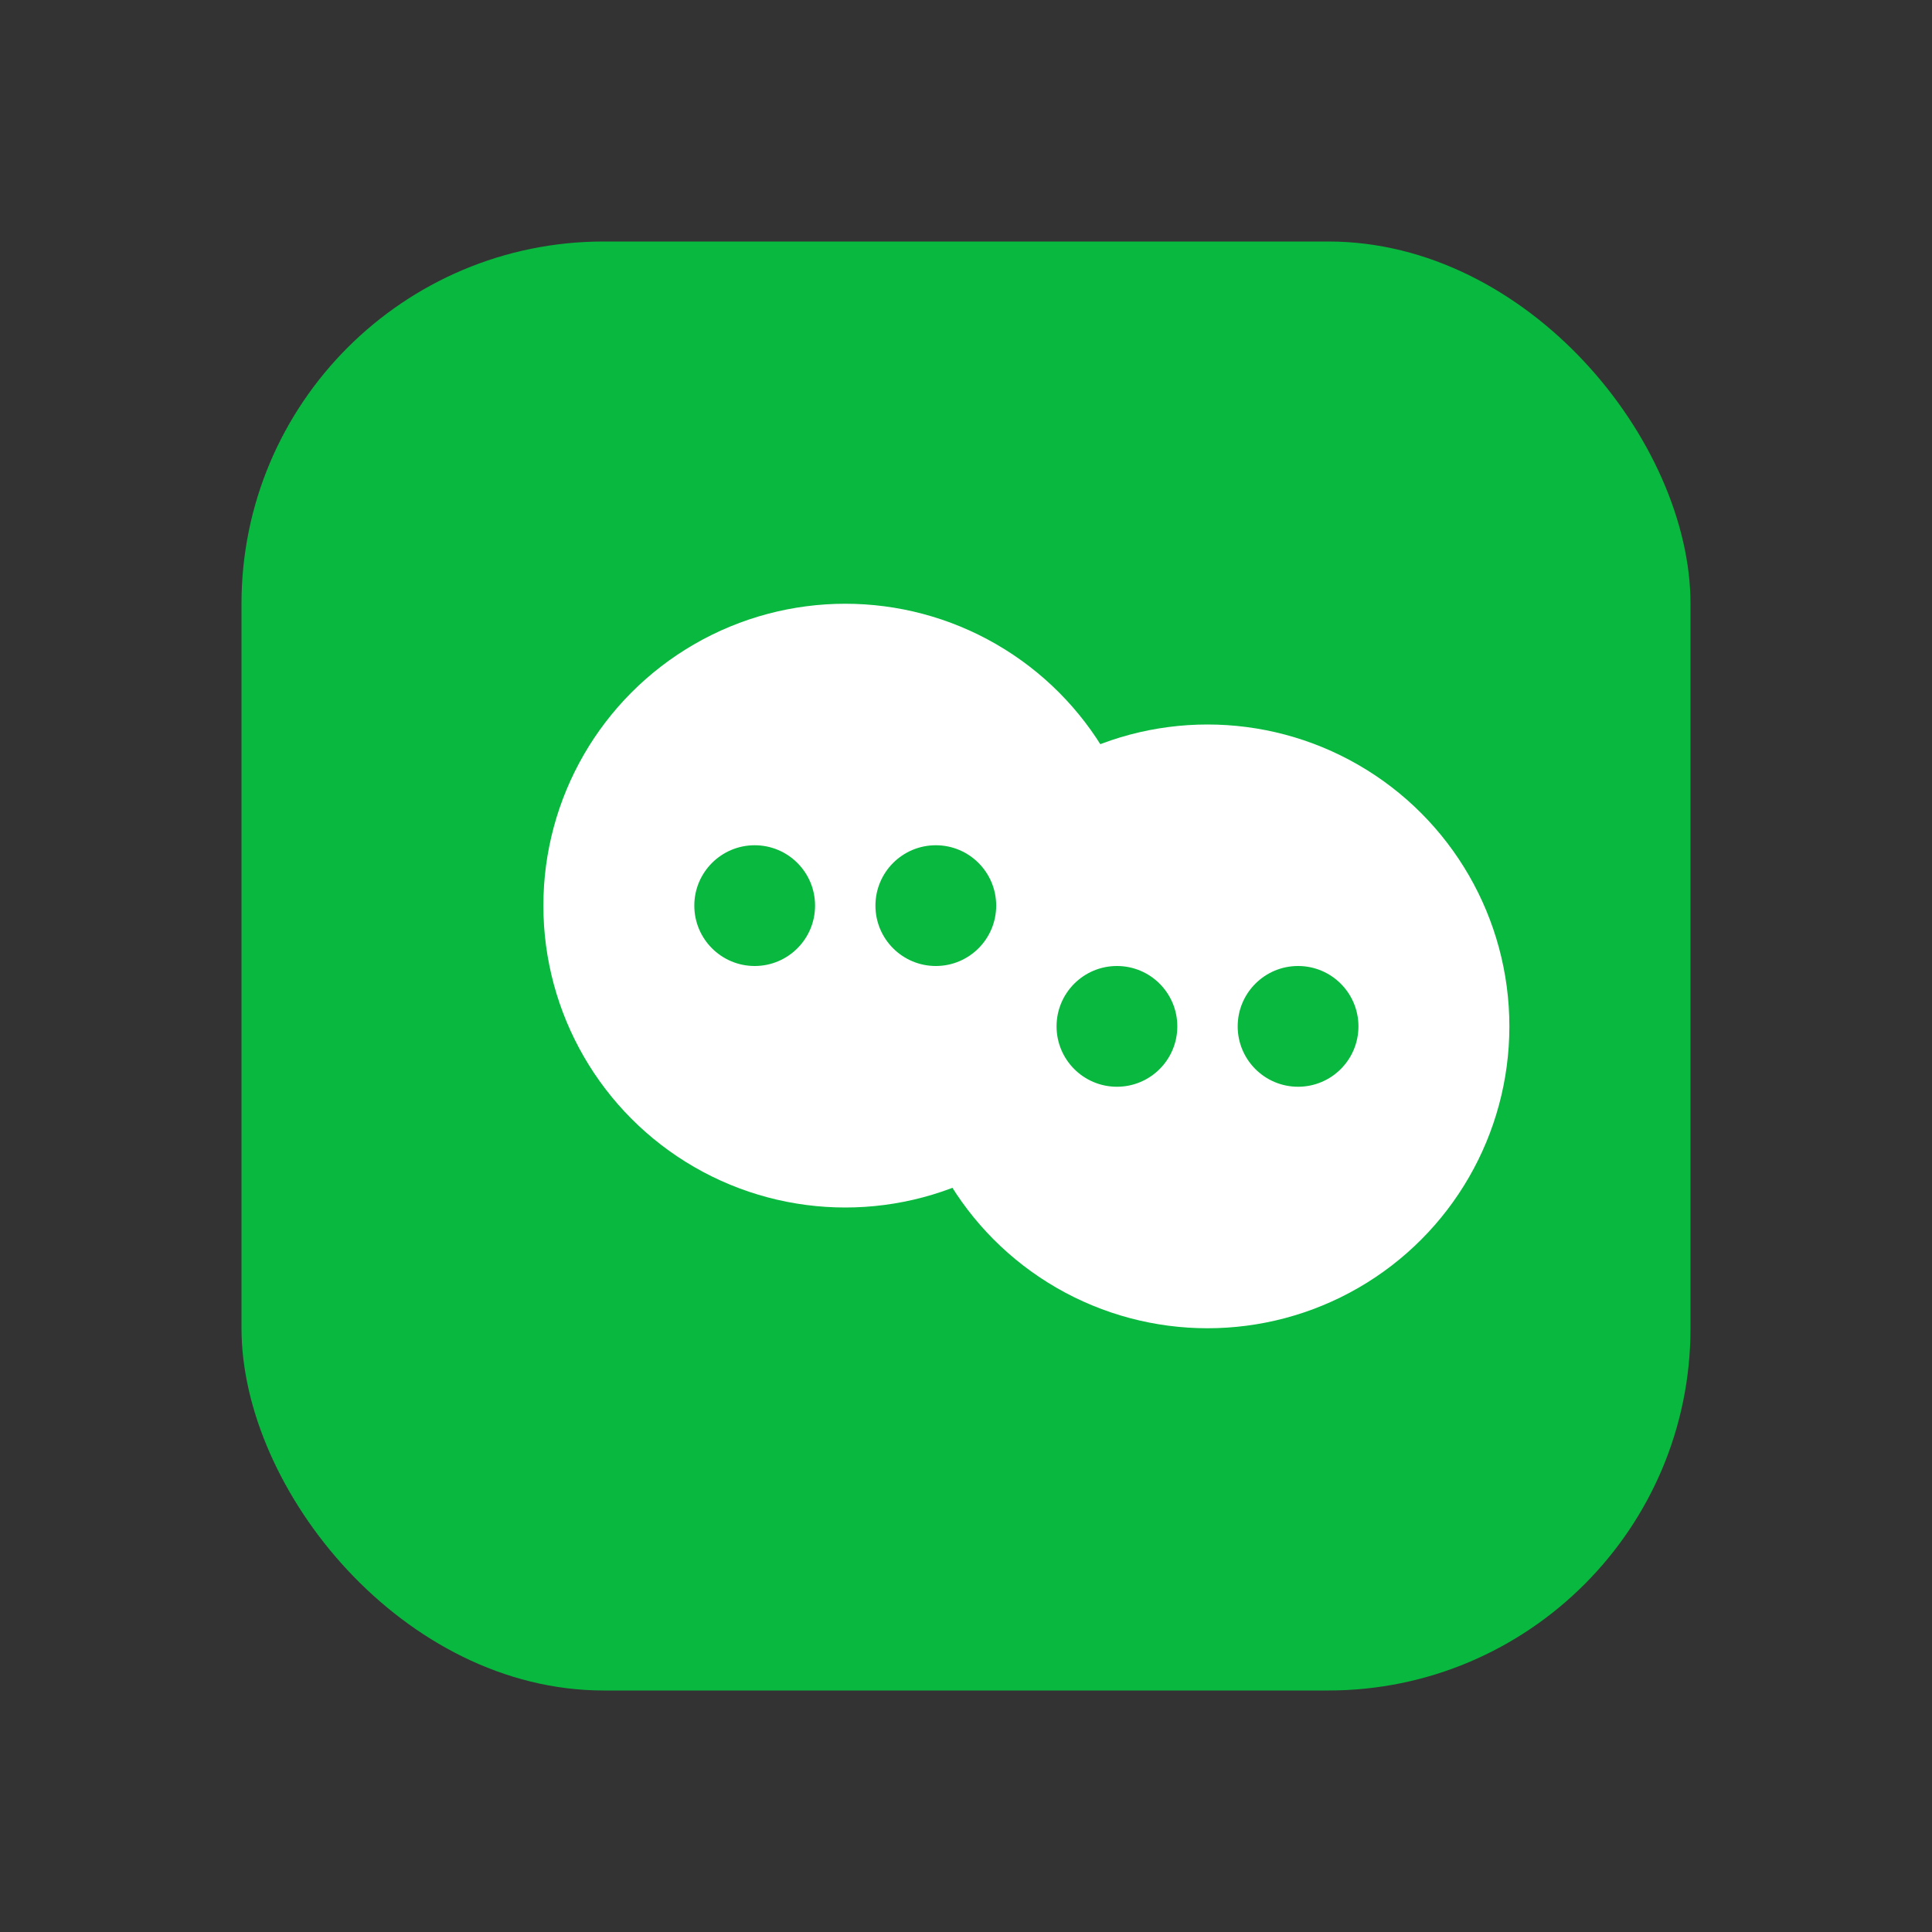 <svg xmlns='http://www.w3.org/2000/svg' viewBox='0 0 64 64'><rect x="0" y="0" width="64" height="64" fill="#333333" stroke="none"/><rect x='8' y='8' width='48' height='48' rx='12' fill='#09b83e'/><circle cx='28' cy='30' r='10' fill='#fff'/><circle cx='40' cy='34' r='10' fill='#fff'/><circle cx='25' cy='30' r='2' fill='#09b83e'/><circle cx='31' cy='30' r='2' fill='#09b83e'/><circle cx='37' cy='34' r='2' fill='#09b83e'/><circle cx='43' cy='34' r='2' fill='#09b83e'/></svg>